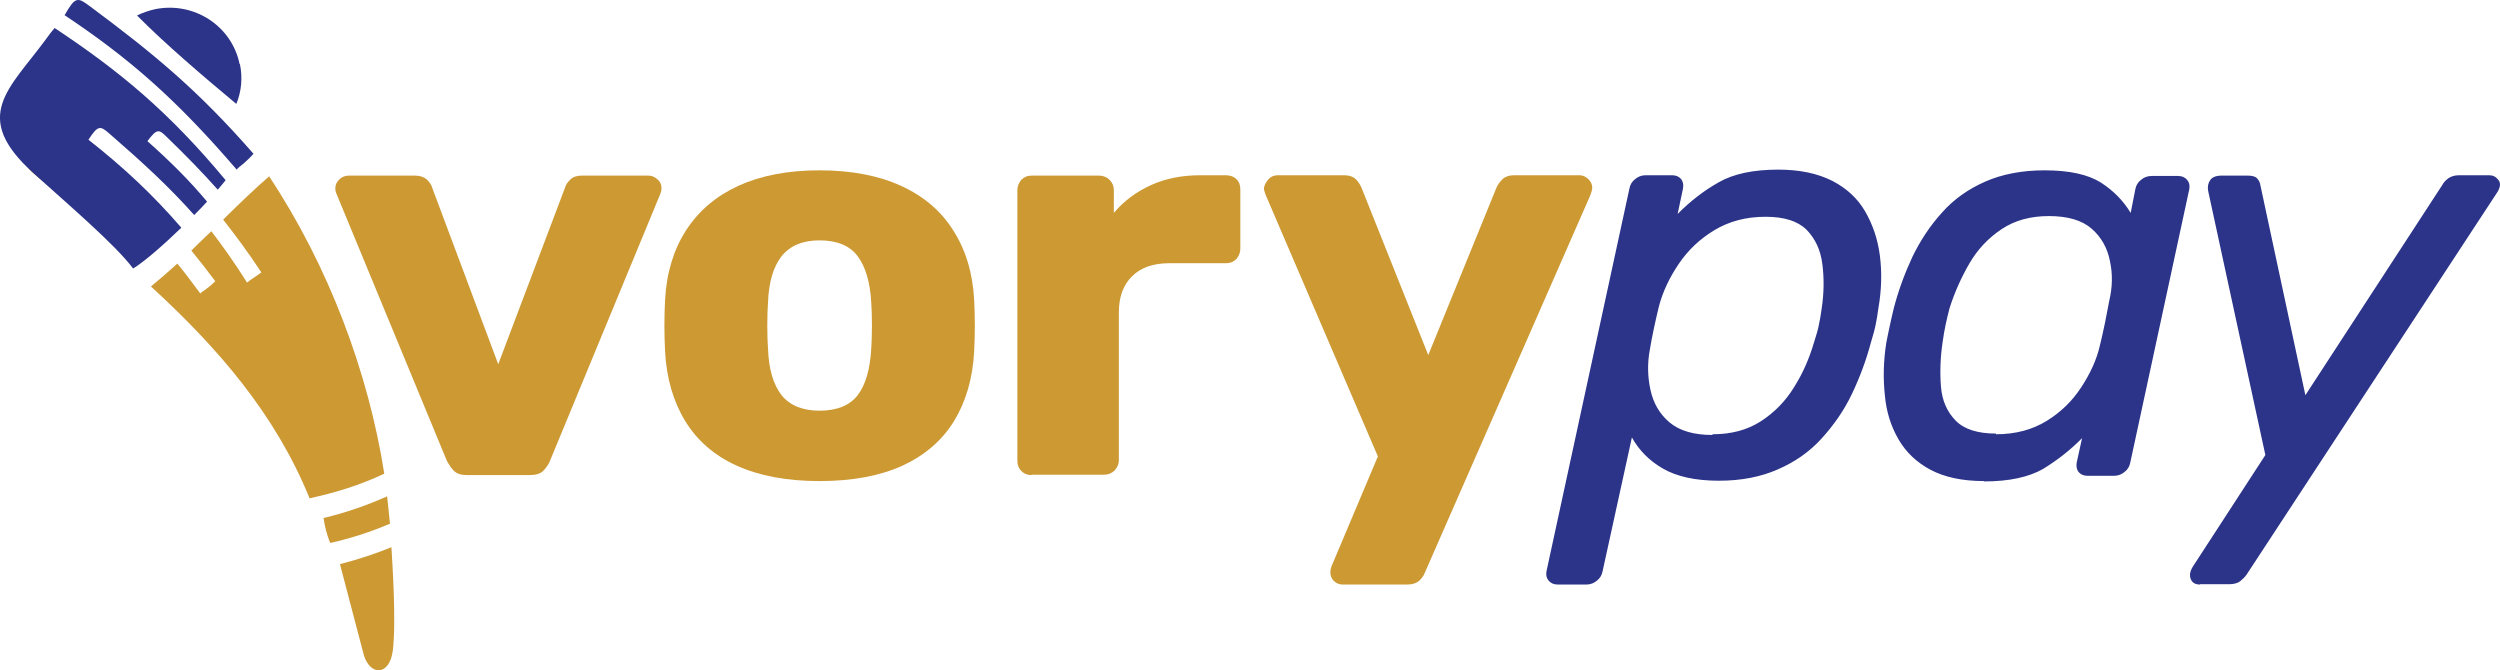 <svg width="138" height="37" viewBox="0 0 138 37" fill="none" xmlns="http://www.w3.org/2000/svg">
<path d="M25.767 26.225C25.452 26.225 25.215 26.147 25.058 25.992C24.9 25.836 24.781 25.642 24.663 25.428L18.569 10.684C18.529 10.606 18.51 10.509 18.51 10.393C18.51 10.198 18.589 10.043 18.727 9.907C18.865 9.771 19.042 9.693 19.259 9.693H22.908C23.184 9.693 23.401 9.771 23.559 9.907C23.716 10.062 23.815 10.198 23.854 10.354L27.503 20.106L31.191 10.354C31.23 10.198 31.329 10.062 31.487 9.907C31.645 9.752 31.861 9.693 32.138 9.693H35.786C35.983 9.693 36.161 9.771 36.299 9.907C36.457 10.043 36.516 10.218 36.516 10.393C36.516 10.49 36.496 10.587 36.457 10.684L30.363 25.428C30.284 25.642 30.146 25.817 29.988 25.992C29.83 26.147 29.574 26.225 29.238 26.225H25.827H25.767Z" fill="#CC9933"/>
<path d="M45.233 26.555C43.419 26.555 41.9 26.264 40.658 25.7C39.415 25.137 38.468 24.302 37.818 23.233C37.167 22.165 36.792 20.883 36.713 19.406C36.694 18.979 36.674 18.493 36.674 17.969C36.674 17.425 36.694 16.959 36.713 16.551C36.792 15.055 37.187 13.773 37.877 12.704C38.567 11.636 39.533 10.82 40.756 10.257C41.999 9.693 43.478 9.402 45.233 9.402C46.988 9.402 48.507 9.693 49.73 10.257C50.972 10.82 51.939 11.636 52.609 12.704C53.299 13.773 53.694 15.055 53.773 16.551C53.792 16.959 53.812 17.425 53.812 17.969C53.812 18.513 53.792 18.998 53.773 19.406C53.694 20.883 53.319 22.165 52.668 23.233C52.017 24.302 51.071 25.118 49.828 25.7C48.586 26.264 47.067 26.555 45.233 26.555ZM45.233 22.67C46.2 22.67 46.91 22.379 47.343 21.815C47.777 21.252 48.034 20.378 48.093 19.232C48.113 18.921 48.132 18.493 48.132 17.969C48.132 17.444 48.113 17.017 48.093 16.706C48.034 15.579 47.777 14.725 47.343 14.142C46.91 13.559 46.2 13.268 45.233 13.268C44.306 13.268 43.616 13.559 43.143 14.142C42.689 14.725 42.433 15.579 42.393 16.706C42.373 17.017 42.354 17.444 42.354 17.969C42.354 18.493 42.373 18.921 42.393 19.232C42.433 20.378 42.689 21.232 43.143 21.815C43.596 22.379 44.306 22.67 45.233 22.67Z" fill="#CC9933"/>
<path d="M56.948 26.225C56.711 26.225 56.514 26.147 56.376 25.992C56.218 25.836 56.159 25.642 56.159 25.428V10.49C56.159 10.276 56.238 10.101 56.376 9.927C56.534 9.771 56.711 9.693 56.948 9.693H60.656C60.892 9.693 61.09 9.771 61.247 9.927C61.405 10.082 61.484 10.276 61.484 10.49V11.753C62.036 11.092 62.727 10.587 63.535 10.218C64.344 9.849 65.251 9.674 66.257 9.674H67.677C67.913 9.674 68.111 9.752 68.249 9.888C68.406 10.043 68.466 10.218 68.466 10.451V13.734C68.466 13.948 68.387 14.123 68.249 14.297C68.091 14.453 67.913 14.53 67.677 14.53H64.541C63.654 14.53 62.983 14.764 62.49 15.249C61.997 15.735 61.76 16.395 61.76 17.27V25.409C61.76 25.623 61.681 25.797 61.524 25.972C61.366 26.128 61.169 26.206 60.932 26.206H56.928L56.948 26.225Z" fill="#CC9933"/>
<path d="M74.126 32.266C73.929 32.266 73.771 32.208 73.633 32.072C73.495 31.936 73.436 31.781 73.436 31.587C73.436 31.548 73.436 31.489 73.456 31.412C73.475 31.334 73.495 31.256 73.534 31.178L76.059 25.195L69.866 10.762C69.807 10.607 69.768 10.49 69.768 10.373C69.807 10.179 69.906 10.024 70.024 9.888C70.162 9.752 70.32 9.674 70.517 9.674H74.205C74.481 9.674 74.698 9.752 74.836 9.888C74.974 10.024 75.073 10.179 75.152 10.354L78.84 19.601L82.607 10.354C82.686 10.179 82.804 10.024 82.942 9.888C83.08 9.752 83.297 9.674 83.573 9.674H87.182C87.379 9.674 87.537 9.752 87.675 9.888C87.813 10.024 87.892 10.179 87.892 10.354C87.892 10.451 87.853 10.607 87.793 10.762L78.662 31.587C78.603 31.761 78.485 31.917 78.347 32.053C78.189 32.189 77.972 32.266 77.696 32.266H74.146H74.126Z" fill="#CC9933"/>
<path d="M85.979 32.266C85.762 32.266 85.604 32.189 85.486 32.053C85.367 31.917 85.328 31.742 85.367 31.528L89.943 10.412C89.982 10.198 90.081 10.024 90.258 9.888C90.416 9.752 90.613 9.674 90.83 9.674H92.309C92.526 9.674 92.684 9.752 92.802 9.888C92.901 10.024 92.941 10.198 92.901 10.412L92.605 11.811C93.296 11.112 94.045 10.529 94.873 10.063C95.682 9.596 96.786 9.363 98.167 9.363C99.35 9.363 100.336 9.577 101.145 9.985C101.934 10.393 102.545 10.956 102.959 11.675C103.373 12.394 103.65 13.19 103.768 14.103C103.886 15.016 103.867 15.988 103.689 16.998C103.65 17.328 103.59 17.658 103.531 17.95C103.472 18.241 103.373 18.571 103.275 18.901C103.018 19.873 102.663 20.825 102.23 21.738C101.796 22.651 101.224 23.466 100.553 24.205C99.883 24.943 99.074 25.506 98.127 25.914C97.201 26.322 96.116 26.536 94.893 26.536C93.572 26.536 92.546 26.303 91.777 25.856C91.008 25.409 90.456 24.826 90.081 24.146L88.464 31.528C88.424 31.742 88.326 31.917 88.148 32.053C87.99 32.189 87.793 32.266 87.576 32.266H85.998H85.979ZM94.538 23.971C95.564 23.971 96.451 23.738 97.201 23.253C97.95 22.767 98.561 22.145 99.035 21.368C99.528 20.591 99.883 19.756 100.139 18.882C100.238 18.571 100.336 18.26 100.395 17.969C100.455 17.677 100.514 17.367 100.553 17.056C100.691 16.162 100.691 15.327 100.593 14.569C100.494 13.792 100.198 13.171 99.725 12.685C99.232 12.199 98.482 11.966 97.457 11.966C96.372 11.966 95.445 12.219 94.637 12.704C93.828 13.19 93.177 13.812 92.665 14.569C92.152 15.327 91.797 16.085 91.58 16.881C91.501 17.211 91.402 17.619 91.304 18.085C91.205 18.552 91.126 18.96 91.067 19.329C90.929 20.067 90.949 20.805 91.106 21.524C91.264 22.243 91.6 22.845 92.152 23.311C92.704 23.777 93.493 24.01 94.518 24.01L94.538 23.971ZM109.507 26.555C108.324 26.555 107.338 26.341 106.568 25.933C105.799 25.526 105.208 24.962 104.793 24.244C104.379 23.525 104.123 22.728 104.044 21.815C103.945 20.902 103.965 19.931 104.123 18.921C104.182 18.59 104.261 18.26 104.32 17.969C104.379 17.677 104.458 17.347 104.537 17.017C104.793 16.026 105.148 15.074 105.563 14.181C105.997 13.287 106.529 12.471 107.2 11.733C107.85 10.995 108.659 10.432 109.586 10.024C110.513 9.616 111.617 9.402 112.86 9.402C114.24 9.402 115.266 9.635 115.976 10.082C116.666 10.529 117.218 11.092 117.613 11.753L117.869 10.451C117.909 10.237 118.007 10.063 118.185 9.927C118.342 9.791 118.54 9.713 118.776 9.713H120.236C120.453 9.713 120.61 9.791 120.729 9.927C120.847 10.063 120.887 10.237 120.847 10.451L117.593 25.526C117.554 25.739 117.455 25.914 117.277 26.05C117.12 26.186 116.922 26.264 116.706 26.264H115.226C115.009 26.264 114.852 26.186 114.733 26.05C114.635 25.914 114.595 25.739 114.635 25.526L114.931 24.185C114.26 24.865 113.53 25.428 112.761 25.895C111.972 26.341 110.888 26.575 109.527 26.575L109.507 26.555ZM110.178 23.971C111.262 23.971 112.189 23.719 112.978 23.233C113.767 22.748 114.398 22.126 114.891 21.368C115.384 20.611 115.739 19.853 115.917 19.057C115.996 18.727 116.094 18.319 116.193 17.833C116.291 17.347 116.37 16.939 116.429 16.609C116.607 15.871 116.627 15.133 116.469 14.414C116.331 13.695 115.996 13.093 115.463 12.627C114.931 12.161 114.142 11.927 113.096 11.927C112.091 11.927 111.223 12.161 110.493 12.646C109.763 13.132 109.172 13.754 108.718 14.53C108.265 15.308 107.89 16.143 107.614 17.017C107.535 17.328 107.456 17.639 107.397 17.93C107.338 18.221 107.278 18.532 107.239 18.843C107.101 19.737 107.081 20.572 107.14 21.33C107.2 22.107 107.476 22.728 107.949 23.214C108.422 23.7 109.172 23.933 110.178 23.933V23.971ZM121.439 32.266C121.182 32.266 121.005 32.169 120.926 31.956C120.847 31.742 120.887 31.509 121.084 31.217L125.048 25.118L121.892 10.548C121.853 10.335 121.873 10.14 121.991 9.965C122.09 9.791 122.307 9.693 122.642 9.693H124.062C124.298 9.693 124.476 9.732 124.575 9.829C124.673 9.927 124.752 10.063 124.772 10.218L127.257 21.815L134.81 10.218C134.889 10.063 135.008 9.946 135.165 9.829C135.323 9.732 135.501 9.674 135.737 9.674H137.414C137.611 9.674 137.769 9.752 137.907 9.927C138.045 10.101 138.025 10.315 137.867 10.587L124.022 31.703C123.924 31.858 123.786 31.975 123.648 32.092C123.51 32.189 123.312 32.247 123.076 32.247H121.439V32.266Z" fill="#2C3489"/>
<path fill-rule="evenodd" clip-rule="evenodd" d="M13.244 3.535C13.402 4.293 13.323 5.07 13.047 5.731L12.968 5.672C11.174 4.176 9.122 2.428 7.564 0.855C7.88 0.699 8.215 0.583 8.57 0.505C10.7 0.078 12.791 1.418 13.225 3.535H13.244Z" fill="#2C3489"/>
<path fill-rule="evenodd" clip-rule="evenodd" d="M1.568 9.324C1.608 9.227 1.667 9.13 1.726 9.033C3.107 10.179 5.059 11.791 6.144 13.035C6.065 13.093 5.966 13.151 5.887 13.19C4.763 12.024 3.205 10.704 1.864 9.577C1.766 9.499 1.667 9.402 1.588 9.324H1.568Z" fill="#CC9933"/>
<path fill-rule="evenodd" clip-rule="evenodd" d="M1.806 9.519C1.845 9.402 1.904 9.305 1.963 9.208C3.245 10.276 4.902 11.675 5.947 12.802C5.868 12.86 5.77 12.918 5.671 12.957C4.567 11.85 3.127 10.607 1.865 9.557L1.825 9.519H1.806Z" fill="#CC9933"/>
<path fill-rule="evenodd" clip-rule="evenodd" d="M21.606 30.207C21.645 30.907 21.882 34.248 21.685 35.899C21.507 37.317 20.442 37.317 20.087 36.171L18.766 31.14C19.752 30.887 20.699 30.576 21.606 30.207ZM14.841 9.713C18.154 14.705 20.344 20.591 21.212 26.147C19.851 26.788 18.569 27.177 17.09 27.507C15.196 22.864 12.06 19.232 8.333 15.813C8.806 15.424 9.299 14.997 9.792 14.55C10.207 15.055 10.621 15.618 11.055 16.201C11.114 16.123 11.272 16.046 11.41 15.929C11.607 15.793 11.784 15.618 11.883 15.521C11.429 14.919 10.995 14.356 10.562 13.831C10.917 13.482 11.291 13.112 11.666 12.763C12.317 13.617 12.968 14.53 13.638 15.599C13.757 15.482 14.23 15.191 14.427 15.036C13.697 13.928 13.007 12.996 12.317 12.122C13.204 11.248 14.072 10.412 14.881 9.713H14.841ZM21.369 27.39C21.428 27.895 21.468 28.401 21.527 28.906C20.442 29.372 19.397 29.702 18.233 29.974C18.036 29.527 17.918 29.003 17.859 28.595C19.081 28.303 20.265 27.895 21.389 27.39H21.369Z" fill="#CC9933"/>
<path fill-rule="evenodd" clip-rule="evenodd" d="M3.58 0.816C4.152 -0.194 4.29 -0.156 4.941 0.33C8.55 3.011 10.956 5.012 13.993 8.489C13.895 8.606 13.678 8.819 13.461 9.014C13.303 9.15 13.126 9.266 13.066 9.363C9.793 5.556 7.209 3.263 3.561 0.835L3.58 0.816Z" fill="#2C3489"/>
<path fill-rule="evenodd" clip-rule="evenodd" d="M3.028 1.554C6.657 3.963 9.339 6.197 12.455 9.946C12.337 10.082 12.199 10.276 12.021 10.47C11.173 9.519 10.266 8.586 9.201 7.557C8.767 7.129 8.669 7.09 8.136 7.79C9.379 8.897 10.444 9.946 11.43 11.131C11.213 11.364 10.976 11.617 10.72 11.869C9.319 10.296 7.88 8.975 6.046 7.382C5.533 6.935 5.415 6.896 4.882 7.712C6.854 9.266 8.412 10.723 10.01 12.569C9.004 13.54 7.959 14.453 7.347 14.822C6.381 13.52 3.718 11.248 1.845 9.557C-1.646 6.41 0.523 4.915 2.555 2.137C2.713 1.923 2.851 1.729 3.008 1.554H3.028Z" fill="#2C3489"/>
</svg>
